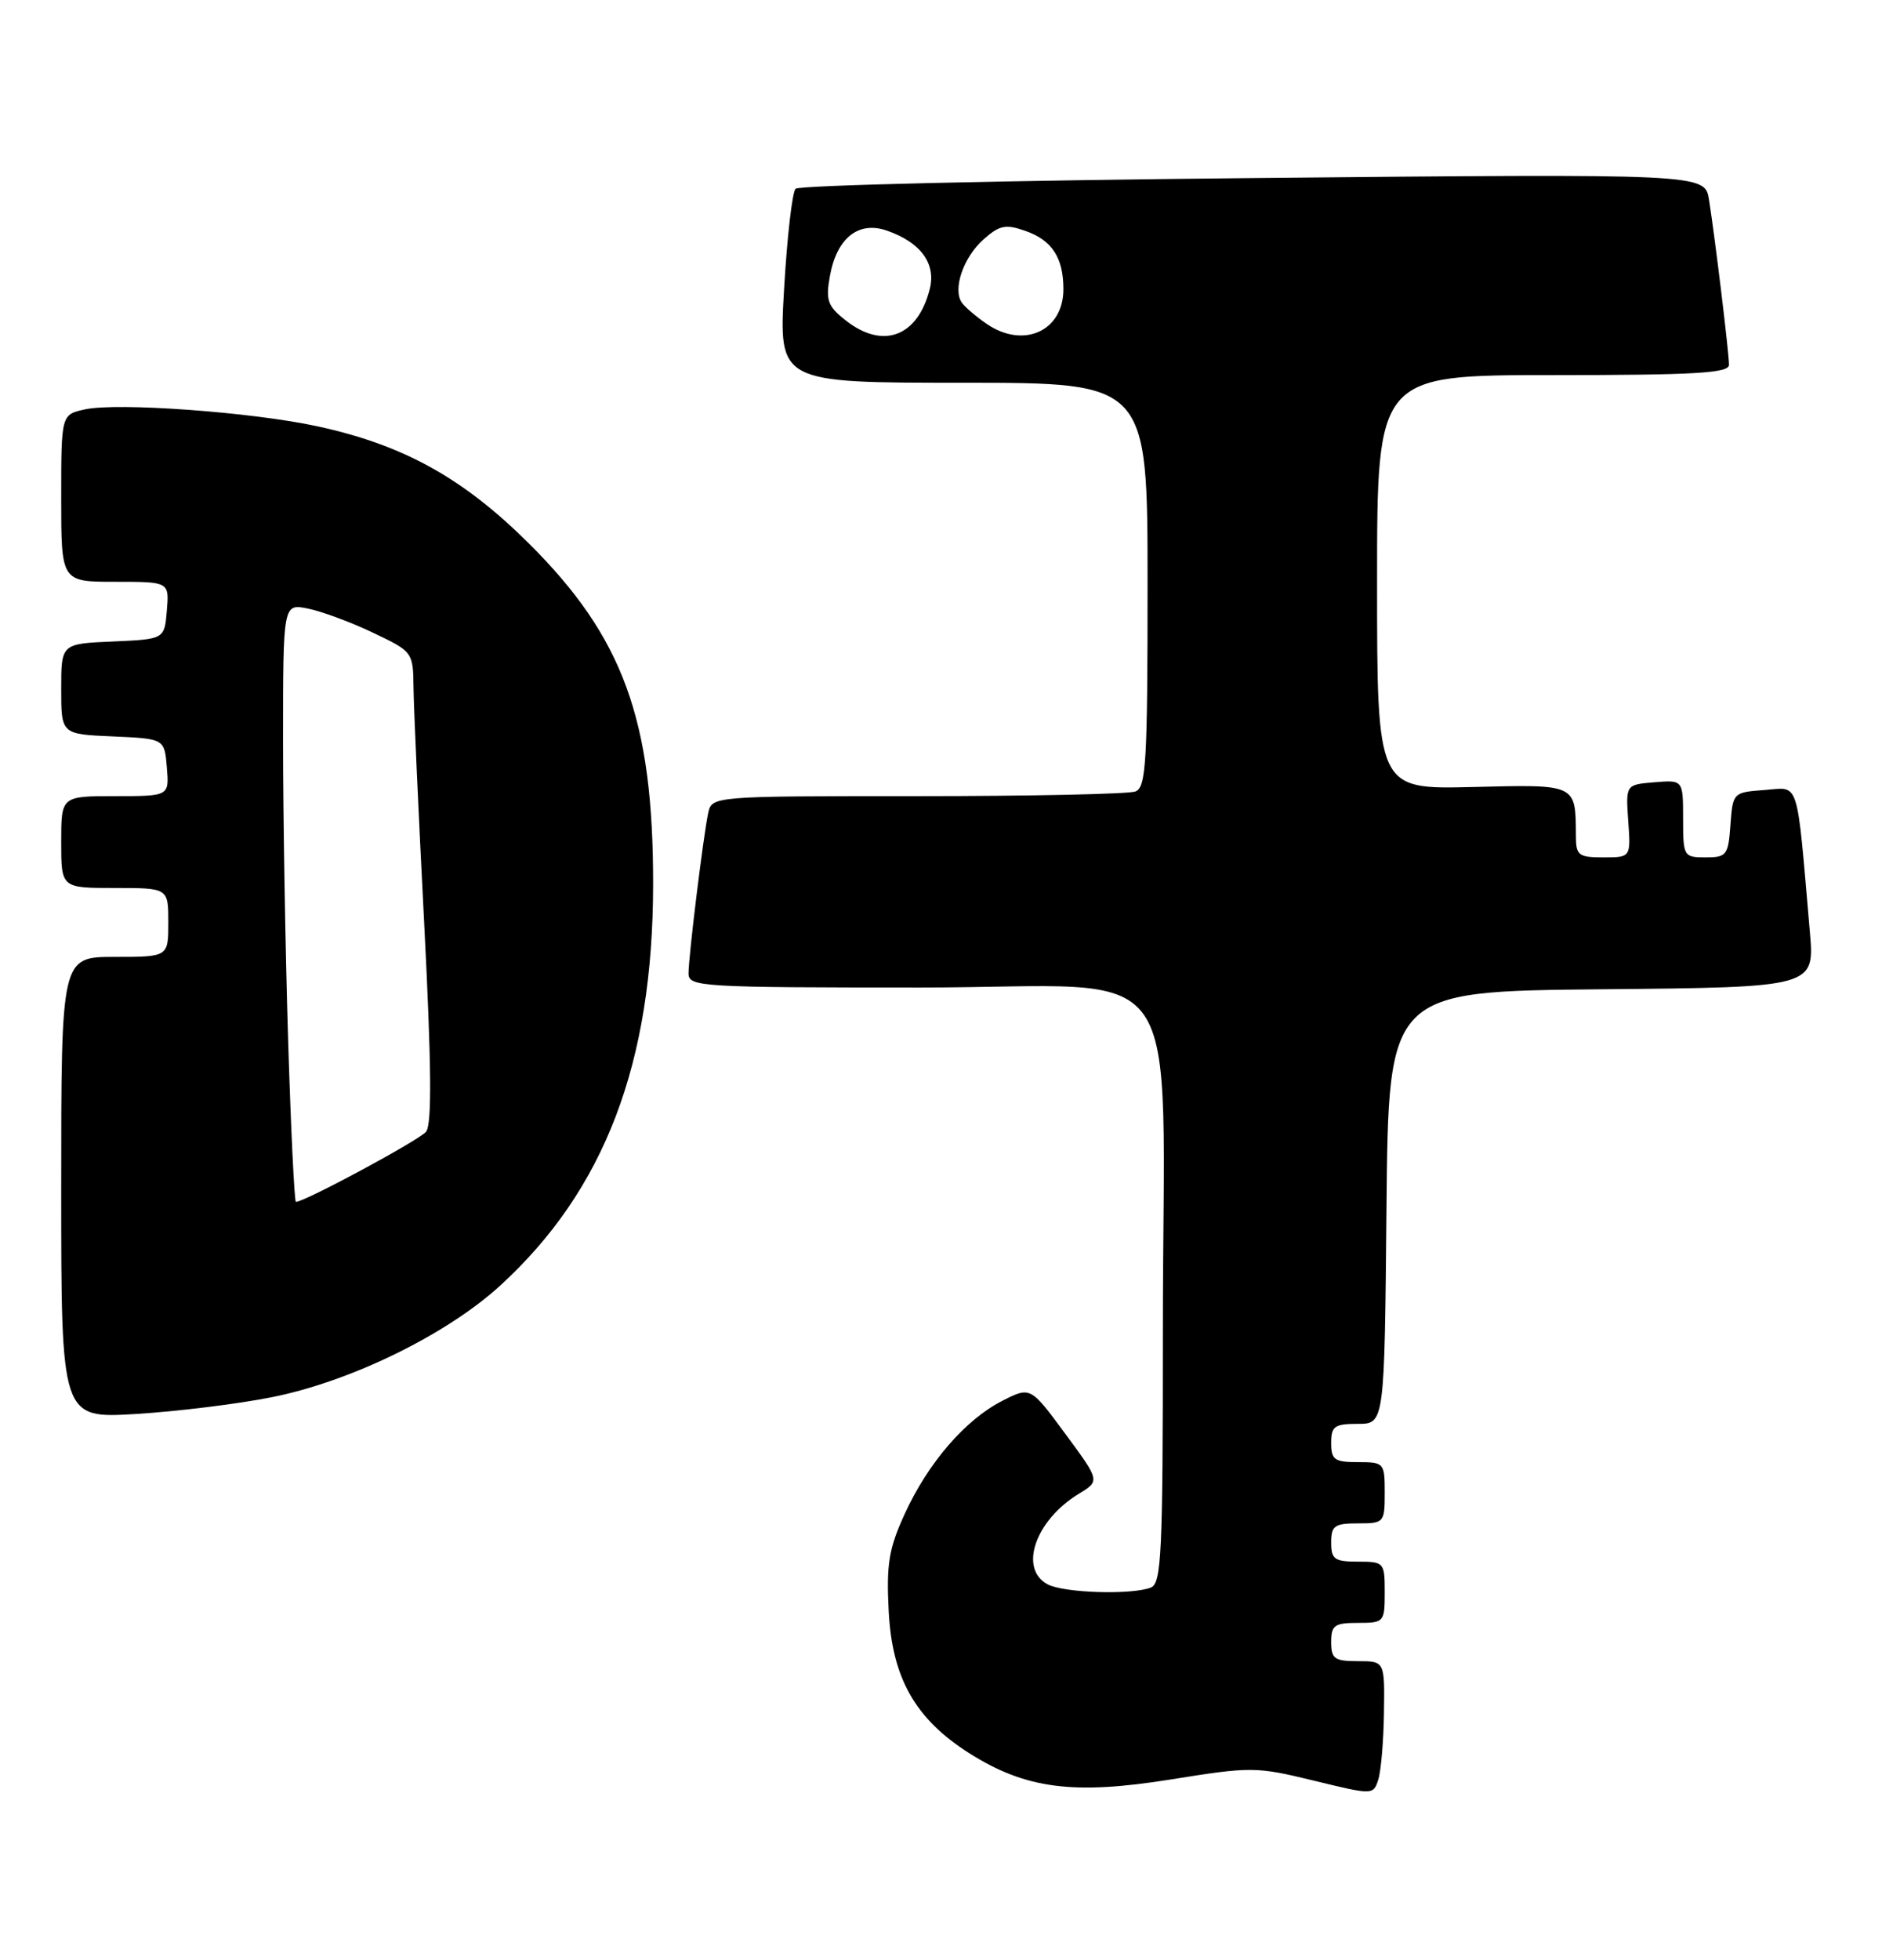 <?xml version="1.0" encoding="UTF-8" standalone="no"?>
<!DOCTYPE svg PUBLIC "-//W3C//DTD SVG 1.1//EN" "http://www.w3.org/Graphics/SVG/1.1/DTD/svg11.dtd" >
<svg xmlns="http://www.w3.org/2000/svg" xmlns:xlink="http://www.w3.org/1999/xlink" version="1.1" viewBox="0 0 246 256">
 <g >
 <path fill="currentColor"
d=" M 180.90 223.75 C 181.00 217.00 181.00 217.00 177.50 217.00 C 174.43 217.00 174.00 216.69 174.00 214.50 C 174.00 212.31 174.43 212.00 177.50 212.00 C 180.92 212.00 181.00 211.90 181.00 208.00 C 181.00 204.10 180.92 204.00 177.50 204.00 C 174.43 204.00 174.00 203.69 174.00 201.50 C 174.00 199.31 174.43 199.00 177.50 199.00 C 180.92 199.00 181.00 198.90 181.00 195.00 C 181.00 191.10 180.92 191.00 177.50 191.00 C 174.43 191.00 174.00 190.69 174.00 188.50 C 174.00 186.31 174.43 186.00 177.48 186.00 C 180.97 186.00 180.97 186.00 181.23 157.75 C 181.50 129.50 181.50 129.50 209.35 129.23 C 237.20 128.97 237.20 128.97 236.57 121.73 C 234.80 101.34 235.28 102.86 230.65 103.20 C 226.54 103.50 226.50 103.54 226.19 107.75 C 225.91 111.72 225.69 112.00 222.94 112.00 C 220.07 112.00 220.00 111.87 220.00 106.94 C 220.00 101.88 220.00 101.88 216.25 102.19 C 212.50 102.50 212.50 102.50 212.83 107.25 C 213.17 112.00 213.17 112.00 209.58 112.00 C 206.34 112.00 206.00 111.74 205.99 109.25 C 205.95 102.36 206.18 102.47 192.45 102.81 C 180.00 103.11 180.00 103.11 180.00 76.06 C 180.00 49.00 180.00 49.00 203.00 49.00 C 221.57 49.00 226.00 48.74 226.00 47.66 C 226.00 46.10 224.18 31.10 223.39 26.10 C 222.85 22.69 222.85 22.69 163.81 23.26 C 131.34 23.57 104.42 24.20 103.99 24.66 C 103.55 25.12 102.88 31.01 102.49 37.75 C 101.78 50.00 101.78 50.00 125.89 50.00 C 150.00 50.00 150.00 50.00 150.00 76.39 C 150.00 99.54 149.81 102.86 148.42 103.39 C 147.55 103.73 134.73 104.00 119.94 104.00 C 93.04 104.00 93.04 104.00 92.56 106.25 C 91.91 109.37 90.00 124.92 90.00 127.16 C 90.00 128.91 91.54 129.00 120.36 129.00 C 155.90 129.00 152.00 123.44 152.00 174.04 C 152.00 202.98 151.82 206.86 150.42 207.39 C 147.87 208.37 139.04 208.09 136.93 206.96 C 133.14 204.93 135.32 198.60 141.01 195.14 C 143.79 193.45 143.79 193.45 139.24 187.29 C 134.69 181.12 134.69 181.12 131.00 183.00 C 126.17 185.46 121.30 191.11 118.25 197.78 C 116.19 202.27 115.85 204.32 116.16 210.41 C 116.60 219.20 119.62 224.53 126.67 229.01 C 134.05 233.68 140.27 234.50 153.06 232.45 C 163.54 230.77 164.17 230.77 171.70 232.60 C 179.46 234.49 179.50 234.49 180.15 232.50 C 180.51 231.40 180.85 227.46 180.90 223.75 Z  M 35.52 182.52 C 45.81 180.48 58.38 174.34 65.38 167.94 C 79.04 155.45 85.36 138.88 85.37 115.50 C 85.39 94.00 81.45 83.22 69.10 70.96 C 60.50 62.42 52.71 58.12 41.50 55.69 C 32.93 53.83 15.31 52.55 11.10 53.48 C 8.00 54.16 8.00 54.16 8.00 65.08 C 8.00 76.00 8.00 76.00 15.06 76.00 C 22.12 76.00 22.12 76.00 21.81 79.75 C 21.50 83.50 21.50 83.50 14.75 83.80 C 8.00 84.09 8.00 84.09 8.00 90.00 C 8.00 95.91 8.00 95.91 14.75 96.20 C 21.50 96.50 21.50 96.50 21.81 100.25 C 22.12 104.00 22.12 104.00 15.06 104.00 C 8.00 104.00 8.00 104.00 8.00 110.00 C 8.00 116.00 8.00 116.00 15.00 116.00 C 22.00 116.00 22.00 116.00 22.00 120.50 C 22.00 125.00 22.00 125.00 15.00 125.00 C 8.00 125.00 8.00 125.00 8.00 155.15 C 8.00 185.30 8.00 185.30 17.77 184.71 C 23.15 184.38 31.13 183.40 35.52 182.52 Z  M 110.55 41.86 C 108.19 40.01 107.91 39.24 108.47 36.11 C 109.35 31.11 112.20 28.82 115.94 30.13 C 120.33 31.66 122.36 34.41 121.54 37.71 C 119.98 43.98 115.43 45.70 110.55 41.86 Z  M 128.97 42.31 C 127.61 41.38 126.16 40.14 125.74 39.56 C 124.49 37.82 125.90 33.65 128.53 31.30 C 130.64 29.42 131.43 29.25 134.02 30.16 C 137.51 31.37 139.00 33.66 139.00 37.78 C 139.00 43.25 133.79 45.61 128.97 42.31 Z  M 37.66 135.84 C 37.30 124.20 37.00 106.61 37.00 96.76 C 37.00 78.84 37.00 78.84 40.25 79.50 C 42.04 79.86 45.86 81.27 48.75 82.65 C 53.96 85.13 54.00 85.18 54.05 89.82 C 54.08 92.40 54.70 106.20 55.44 120.50 C 56.40 139.17 56.47 146.88 55.69 147.84 C 54.79 148.95 39.84 157.00 38.68 157.00 C 38.48 157.00 38.02 147.48 37.66 135.84 Z "/>
</g>
</svg>